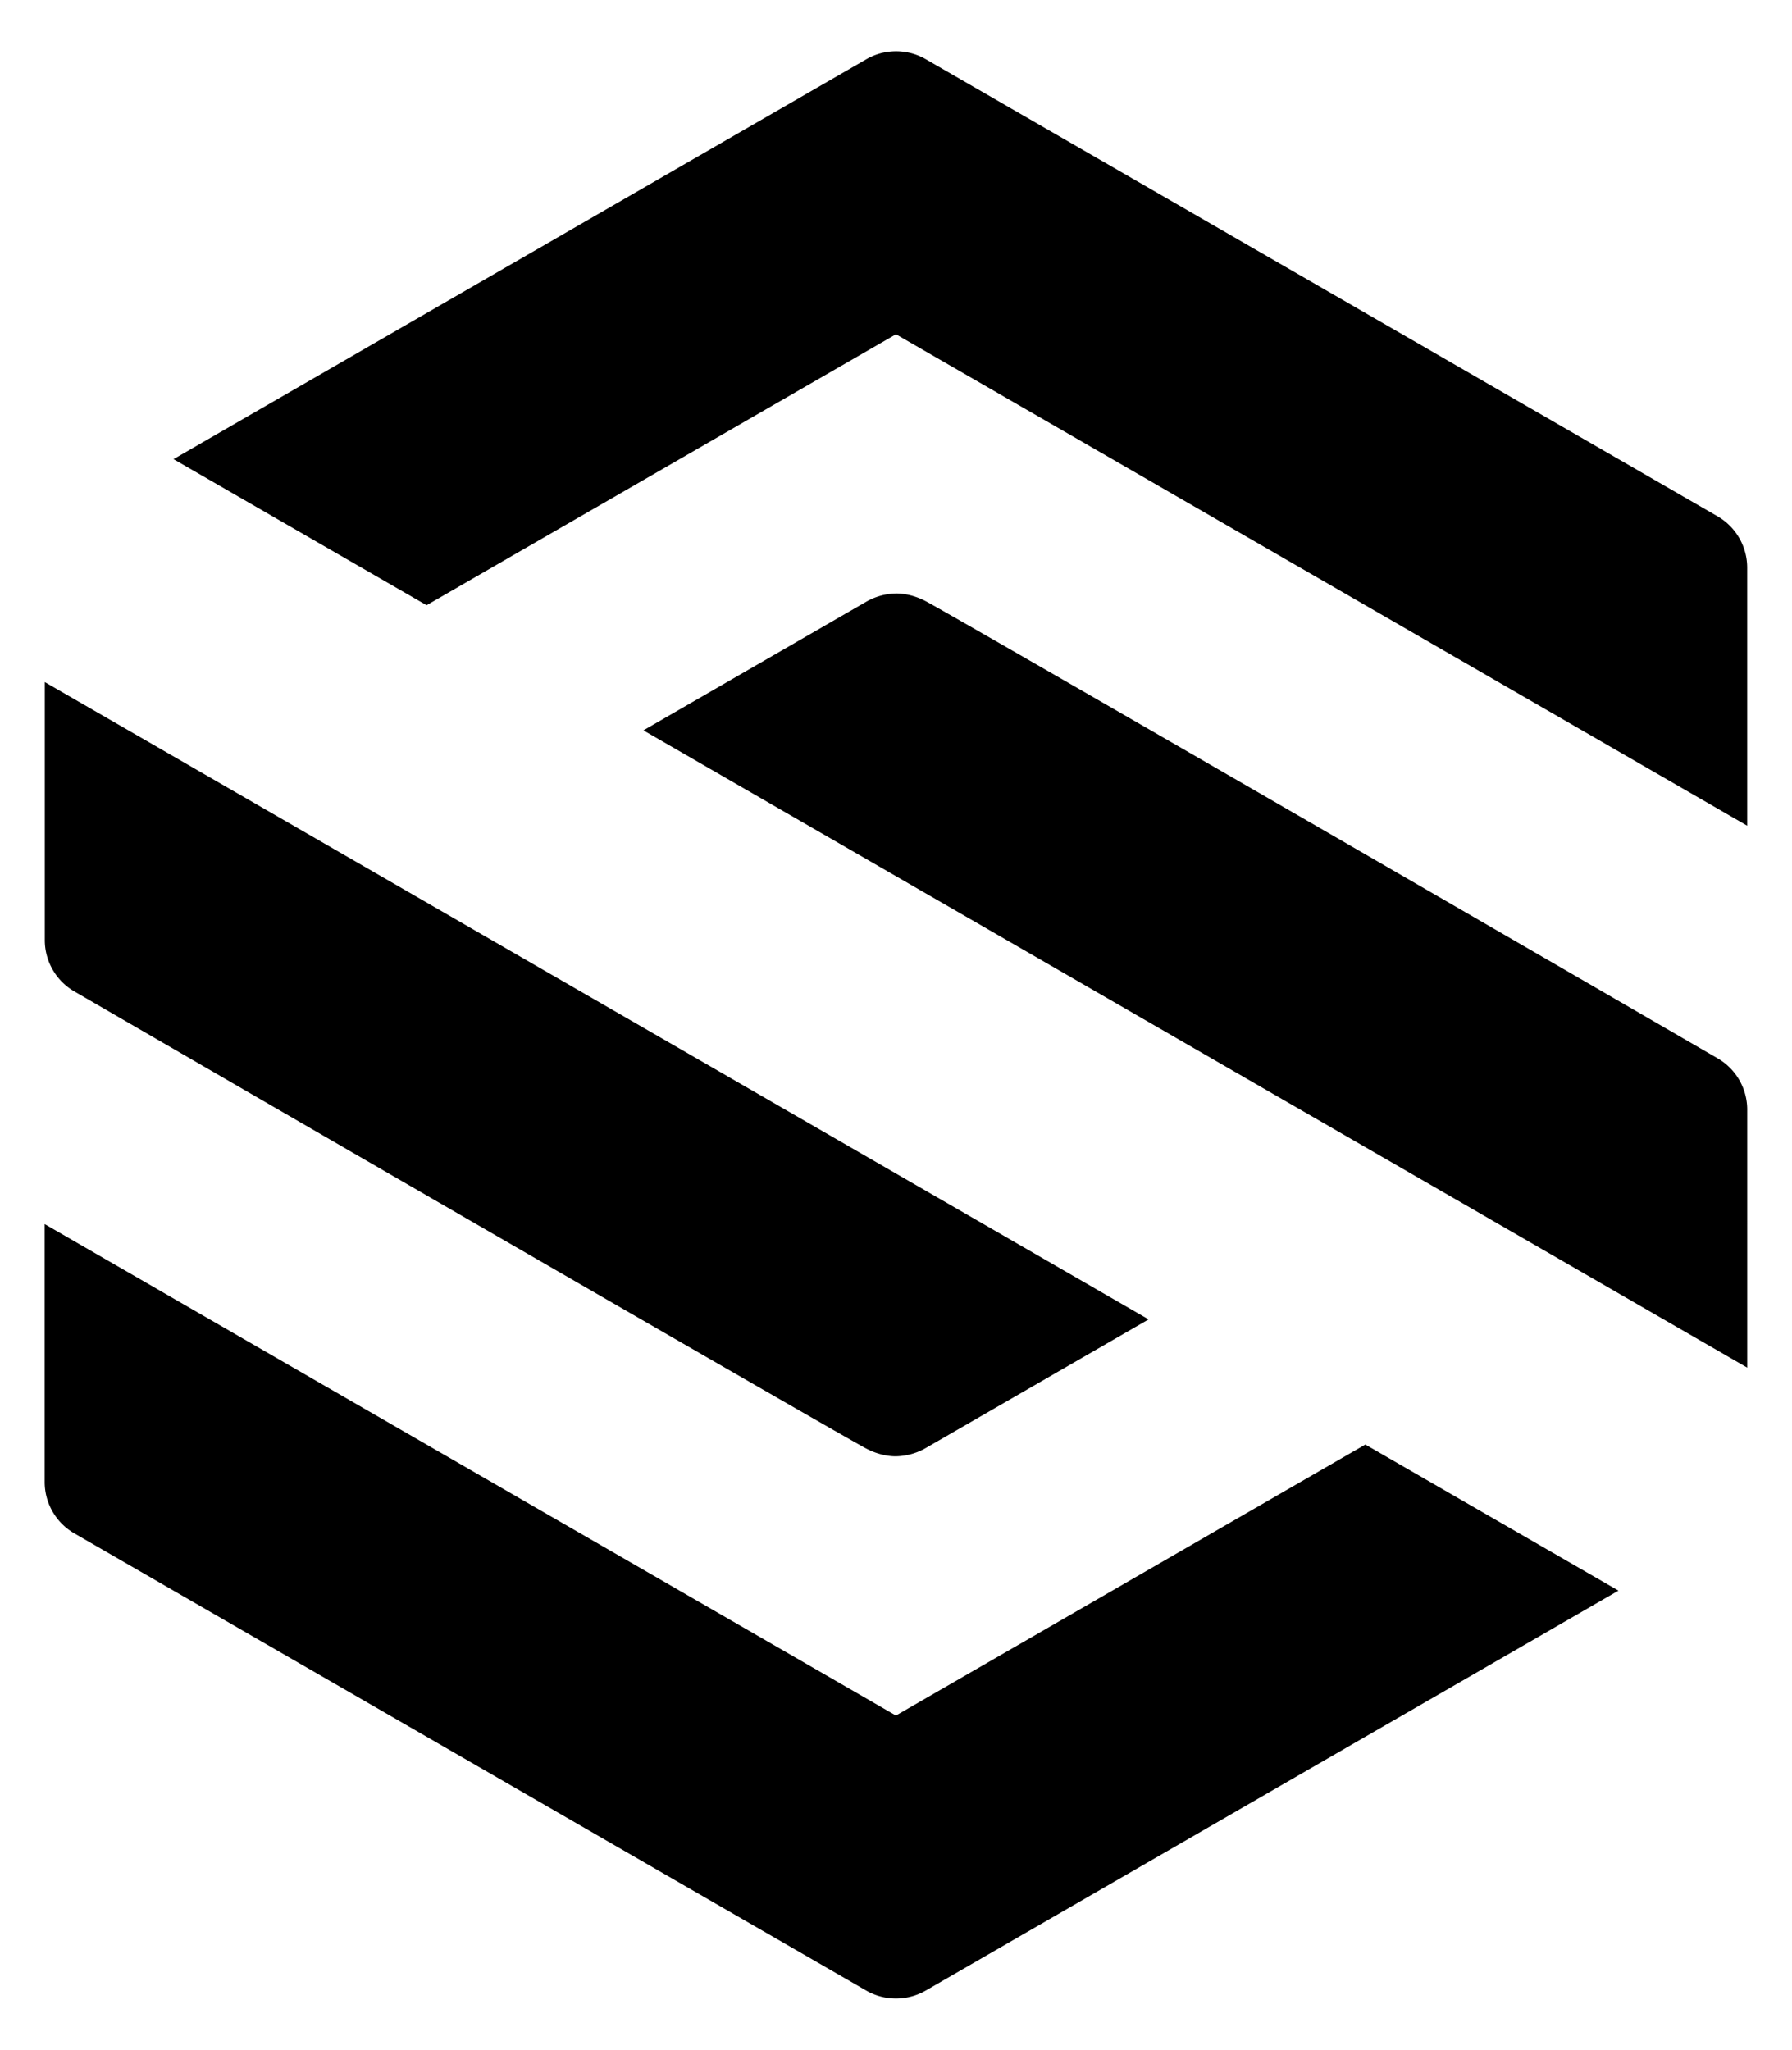 <svg id="Layer_1" data-name="Layer 1" xmlns="http://www.w3.org/2000/svg" viewBox="0 0 1661.01 1900"><path d="M858.4,557.45c-13.44-7.17-24.9-7.36-27.46-7.36a57.92,57.92,0,0,0-27.48,7.36L596.36,677l788.55,455.27,234.59,135.44V1028.51a54.94,54.94,0,0,0-27.41-47.5C1178.49,741.27,878.48,568.16,858.4,557.45ZM69,1421.39l733.9,423.7a55.18,55.18,0,0,0,55.16,0l642.08-370.69L1265.51,1339l-435.1,251.19-789-455.53v239.15A55,55,0,0,0,69,1421.39Z"/><path d="M802.6,1342.55c13.44,7.17,24.9,7.36,27.46,7.36a57.92,57.92,0,0,0,27.48-7.36L1064.64,1223,276.14,767.7,41.52,632.26V871.49A55,55,0,0,0,68.93,919C482.5,1158.72,782.51,1331.84,802.6,1342.55Z"/><path d="M1619.47,526.23V765.38l-789-455.53L395.4,561,160.83,425.6,803,54.89a55.18,55.18,0,0,1,55.16,0L1592,478.59A55,55,0,0,1,1619.47,526.23Z"/></svg>